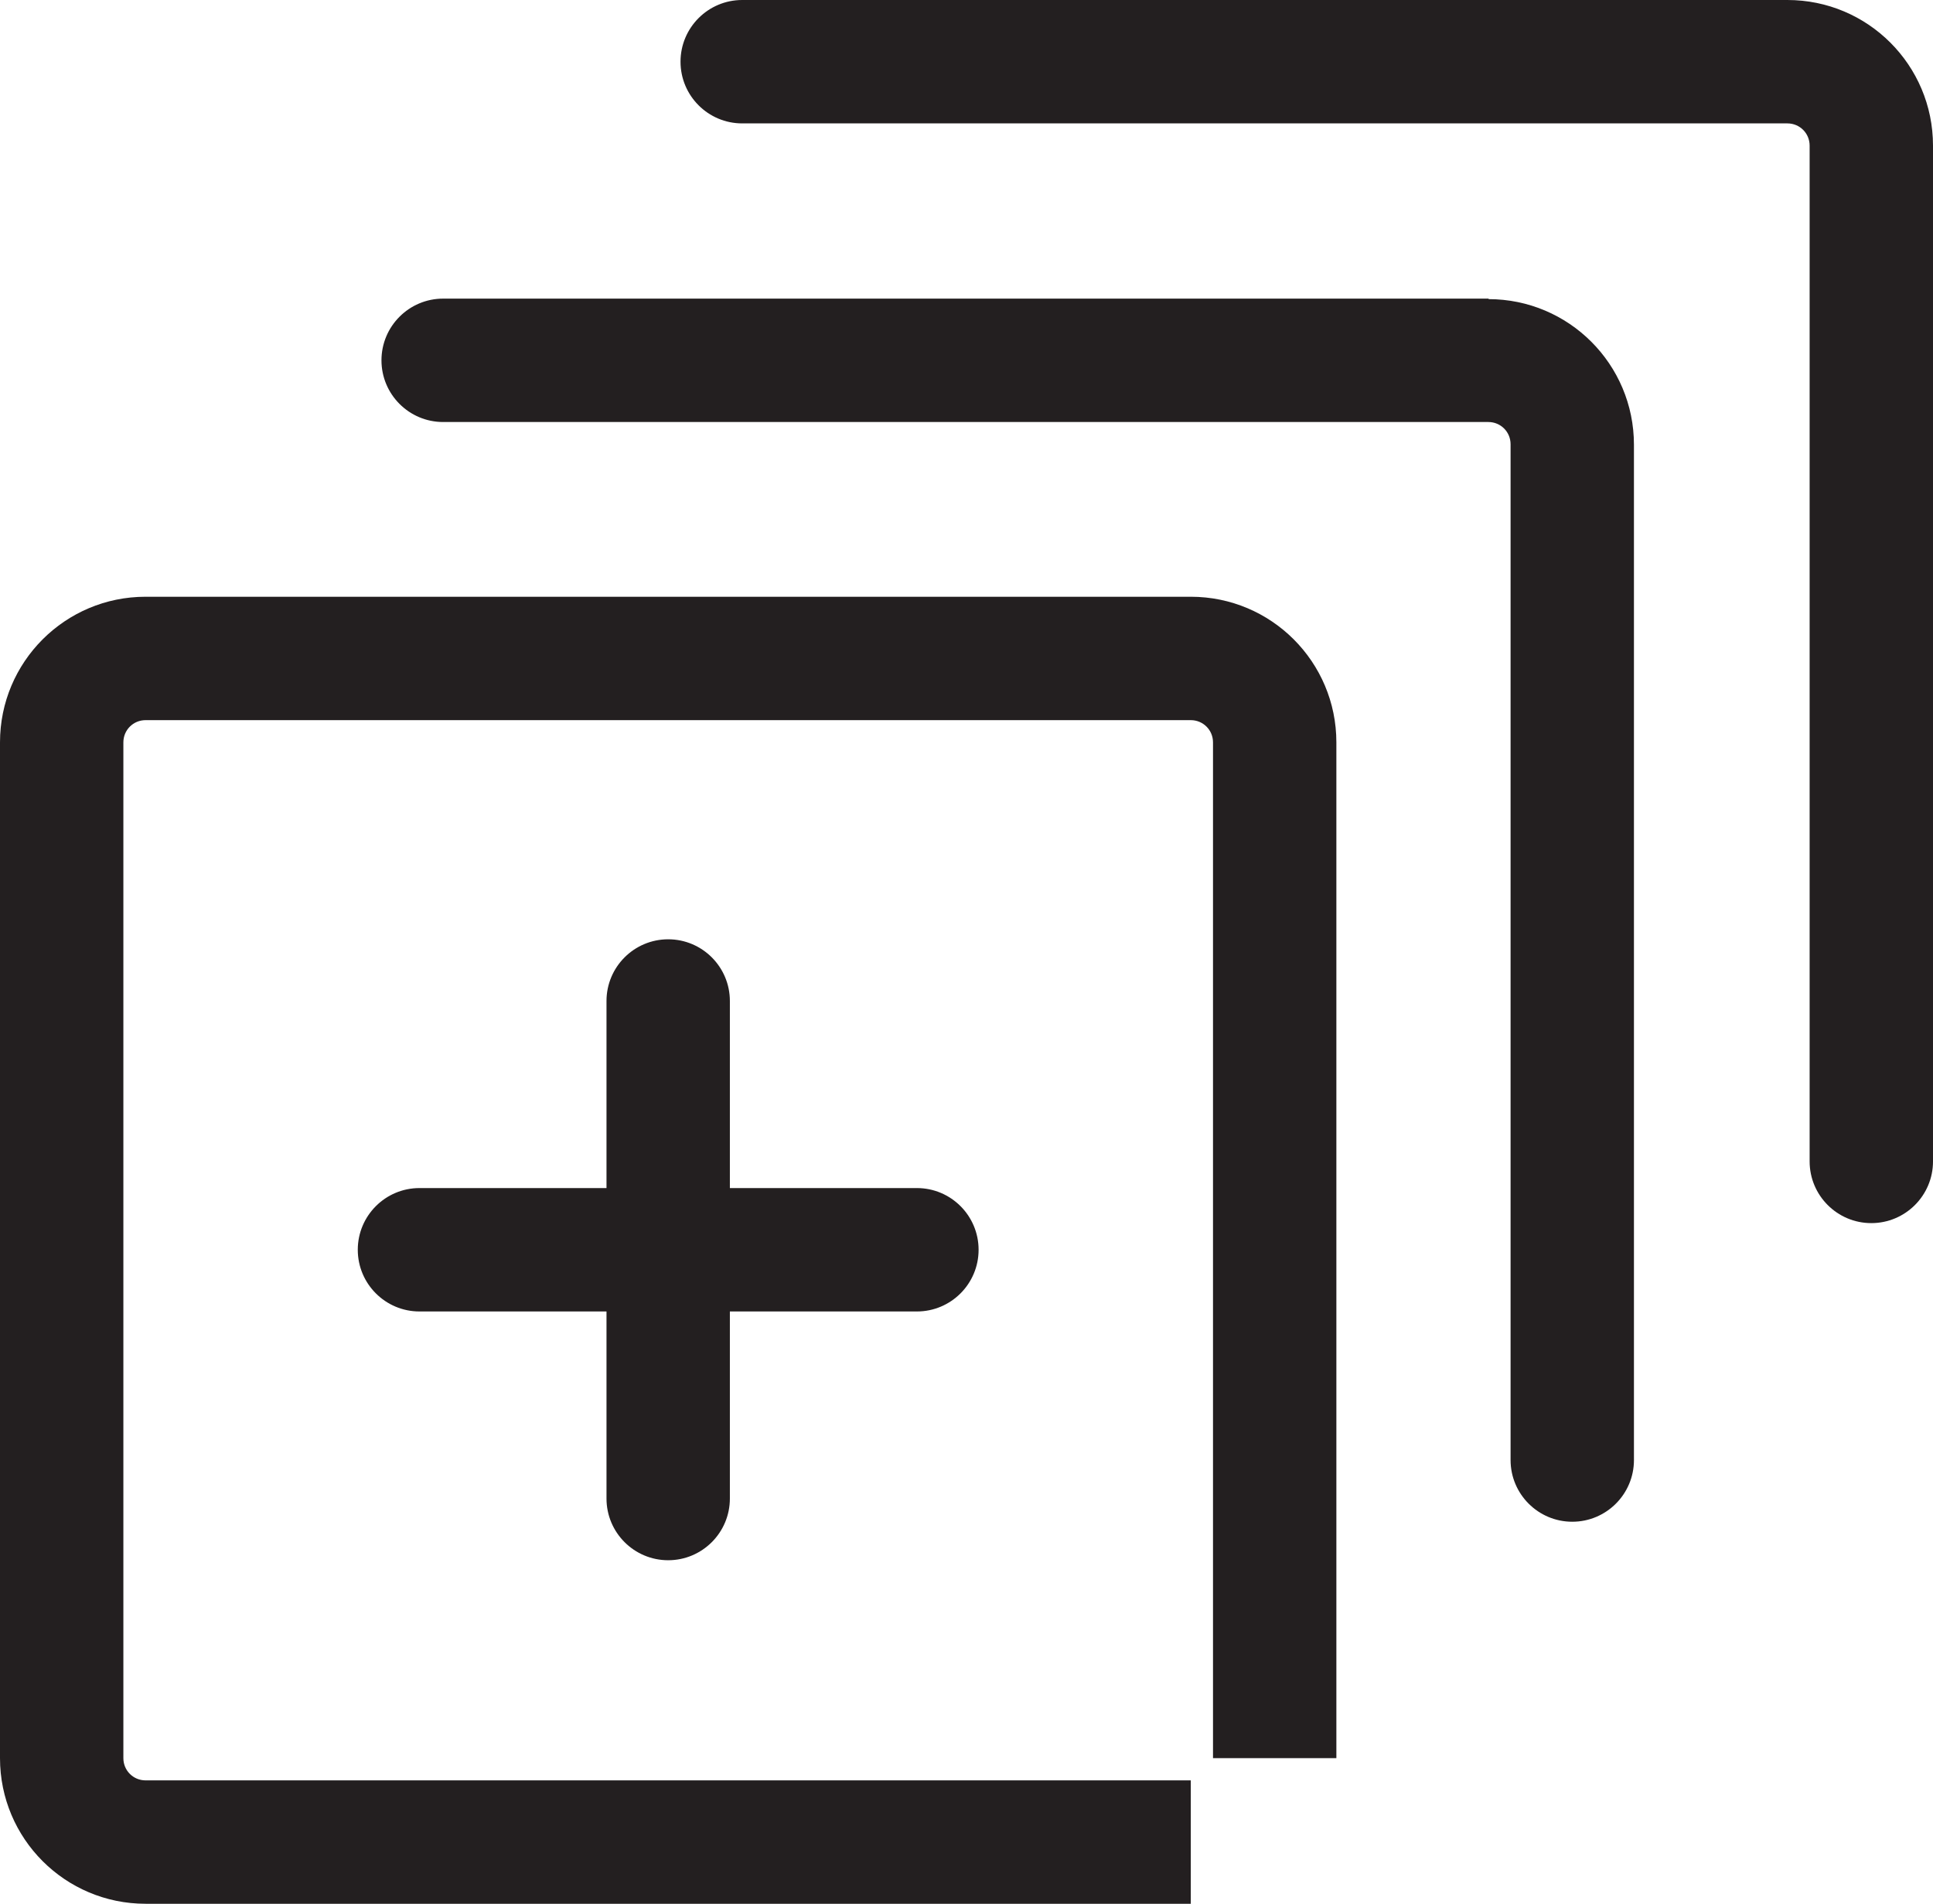 <?xml version="1.0" encoding="UTF-8"?><svg id="Layer_2" xmlns="http://www.w3.org/2000/svg" viewBox="0 0 39.17 38.57"><defs><style>.cls-1{fill:#231f20;}</style></defs><g id="Layer_1-2"><g><path class="cls-1" d="m24.13,12.09H2.95c-1.63,0-2.95,1.32-2.95,2.95v20.58c0,1.63,1.32,2.95,2.95,2.95h21.18v-2.5H2.95c-.25,0-.45-.2-.45-.45V15.04c0-.25.2-.45.45-.45h21.18c.25,0,.45.2.45.45v20.58h2.5V15.04c0-1.63-1.32-2.95-2.95-2.95Z"/><path class="cls-1" d="m30.17,6.05H8.98c-.69,0-1.25.56-1.25,1.25s.56,1.25,1.25,1.25h21.18c.25,0,.45.2.45.45v20.58c0,.69.56,1.25,1.25,1.25s1.25-.56,1.25-1.25V9.01c0-1.63-1.32-2.95-2.95-2.95Z"/><path class="cls-1" d="m36.22,0H15.04c-.69,0-1.25.56-1.25,1.25s.56,1.25,1.25,1.25h21.18c.25,0,.45.2.45.45v20.58c0,.69.56,1.25,1.25,1.25s1.25-.56,1.25-1.25V2.95c0-1.63-1.32-2.95-2.95-2.95Z"/><path class="cls-1" d="m13.54,31.61c.69,0,1.25-.56,1.25-1.25v-3.79h3.79c.69,0,1.25-.56,1.25-1.25s-.56-1.25-1.25-1.25h-3.79v-3.79c0-.69-.56-1.25-1.25-1.25s-1.25.56-1.25,1.25v3.79h-3.79c-.69,0-1.25.56-1.25,1.25s.56,1.25,1.25,1.25h3.79v3.79c0,.69.56,1.25,1.25,1.25Z"/></g></g></svg>